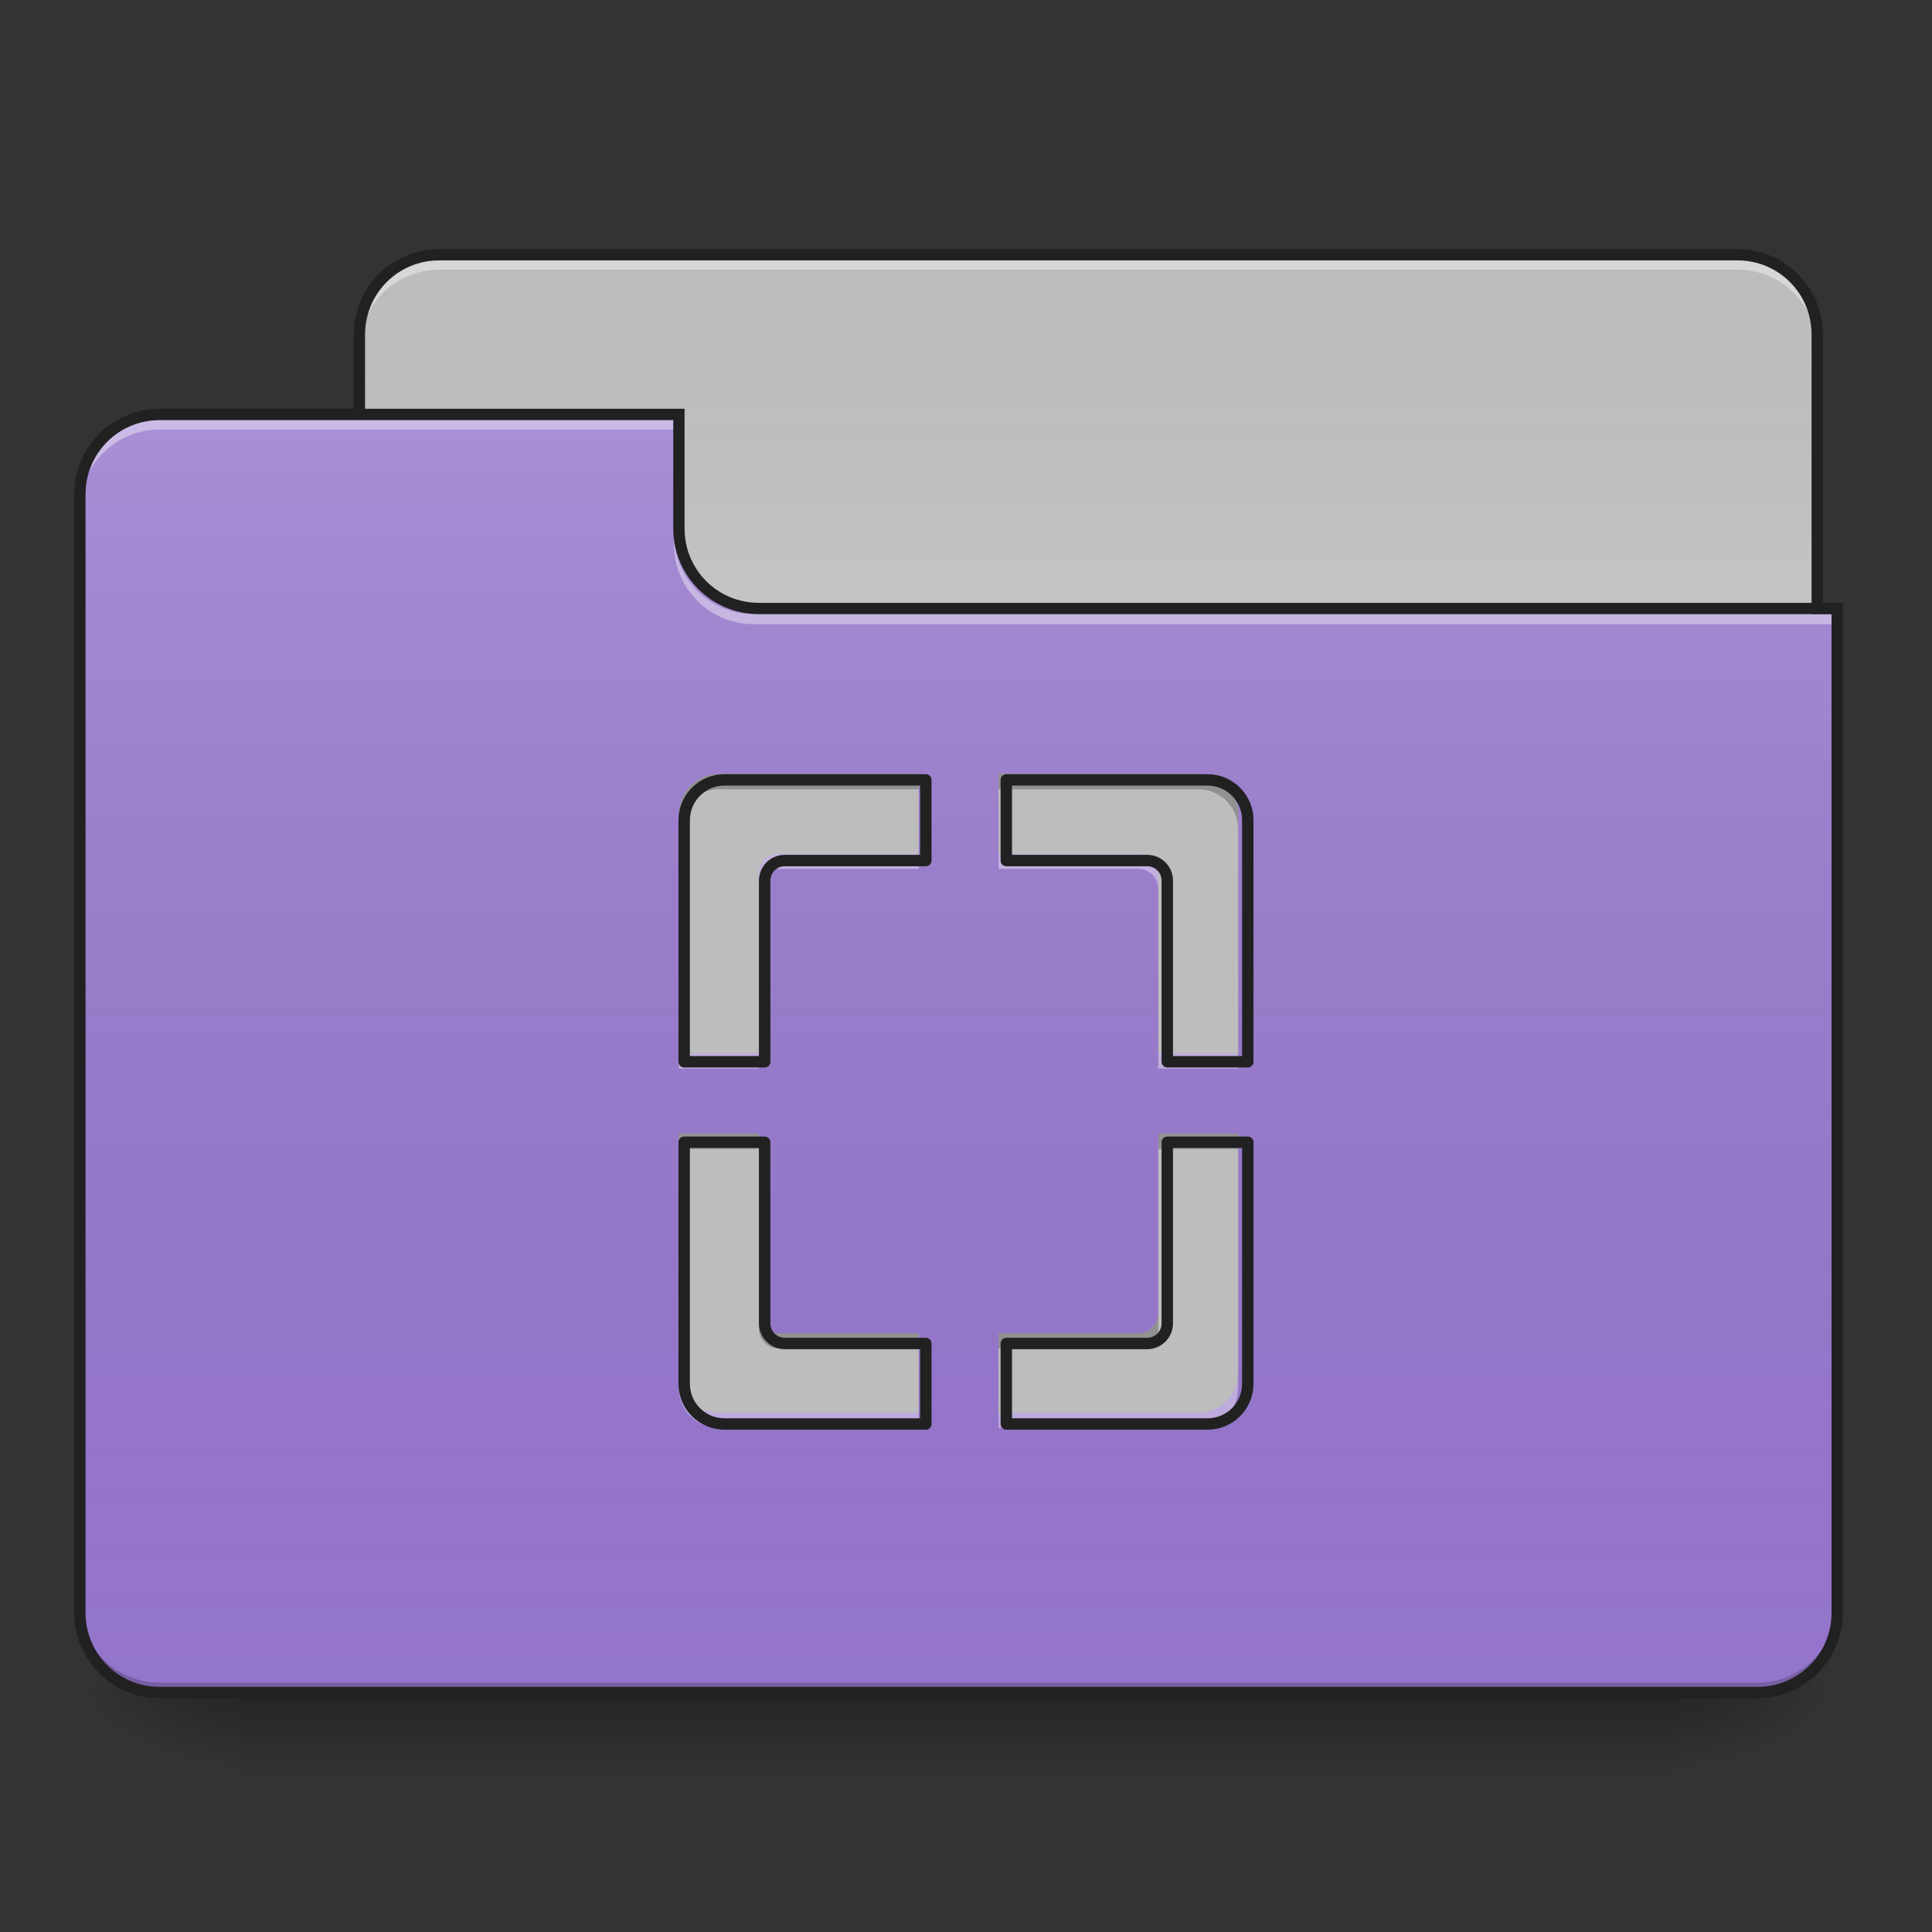 <?xml version="1.0" encoding="UTF-8"?>
<svg xmlns="http://www.w3.org/2000/svg" xmlns:xlink="http://www.w3.org/1999/xlink" width="48px" height="48px" viewBox="0 0 48 48" version="1.1">
<rect x="0" y="0" width="48" height="48" fill="#333333" stroke="none"/>
<defs>
<linearGradient id="linear0" gradientUnits="userSpaceOnUse" x1="254" y1="233.5" x2="254" y2="254.667" gradientTransform="matrix(0.094,0,0,0.094,-0,20.158)">
<stop offset="0" style="stop-color:rgb(0%,0%,0%);stop-opacity:0.275;"/>
<stop offset="1" style="stop-color:rgb(0%,0%,0%);stop-opacity:0;"/>
</linearGradient>
<radialGradient id="radial0" gradientUnits="userSpaceOnUse" cx="450.909" cy="189.579" fx="450.909" fy="189.579" r="21.167" gradientTransform="matrix(0,-0.117,-0.211,-0,81.173,95.393)">
<stop offset="0" style="stop-color:rgb(0%,0%,0%);stop-opacity:0.314;"/>
<stop offset="0.222" style="stop-color:rgb(0%,0%,0%);stop-opacity:0.275;"/>
<stop offset="1" style="stop-color:rgb(0%,0%,0%);stop-opacity:0;"/>
</radialGradient>
<radialGradient id="radial1" gradientUnits="userSpaceOnUse" cx="450.909" cy="189.579" fx="450.909" fy="189.579" r="21.167" gradientTransform="matrix(-0,0.117,0.211,0,-33.543,-11.291)">
<stop offset="0" style="stop-color:rgb(0%,0%,0%);stop-opacity:0.314;"/>
<stop offset="0.222" style="stop-color:rgb(0%,0%,0%);stop-opacity:0.275;"/>
<stop offset="1" style="stop-color:rgb(0%,0%,0%);stop-opacity:0;"/>
</radialGradient>
<radialGradient id="radial2" gradientUnits="userSpaceOnUse" cx="450.909" cy="189.579" fx="450.909" fy="189.579" r="21.167" gradientTransform="matrix(-0,-0.117,0.211,-0,-33.543,95.393)">
<stop offset="0" style="stop-color:rgb(0%,0%,0%);stop-opacity:0.314;"/>
<stop offset="0.222" style="stop-color:rgb(0%,0%,0%);stop-opacity:0.275;"/>
<stop offset="1" style="stop-color:rgb(0%,0%,0%);stop-opacity:0;"/>
</radialGradient>
<radialGradient id="radial3" gradientUnits="userSpaceOnUse" cx="450.909" cy="189.579" fx="450.909" fy="189.579" r="21.167" gradientTransform="matrix(0,0.117,-0.211,0,81.173,-11.291)">
<stop offset="0" style="stop-color:rgb(0%,0%,0%);stop-opacity:0.314;"/>
<stop offset="0.222" style="stop-color:rgb(0%,0%,0%);stop-opacity:0.275;"/>
<stop offset="1" style="stop-color:rgb(0%,0%,0%);stop-opacity:0;"/>
</radialGradient>
<linearGradient id="linear1" gradientUnits="userSpaceOnUse" x1="254" y1="-147.5" x2="254" y2="-31.083" gradientTransform="matrix(0.094,0,0,0.094,0,20.158)">
<stop offset="0" style="stop-color:rgb(64.314%,64.314%,64.314%);stop-opacity:0;"/>
<stop offset="1" style="stop-color:rgb(100%,100%,100%);stop-opacity:0.196;"/>
</linearGradient>
<linearGradient id="linear2" gradientUnits="userSpaceOnUse" x1="254" y1="233.5" x2="254" y2="-105.167" gradientTransform="matrix(0.094,0,0,0.094,-0,20.158)">
<stop offset="0" style="stop-color:rgb(34.51%,34.51%,34.51%);stop-opacity:0;"/>
<stop offset="1" style="stop-color:rgb(98.039%,98.039%,98.039%);stop-opacity:0.196;"/>
</linearGradient>
</defs>
<g id="surface1">
<path style=" stroke:none;fill-rule:nonzero;fill:url(#linear0);" d="M 5.953 42.051 L 41.676 42.051 L 41.676 44.035 L 5.953 44.035 Z M 5.953 42.051 "/>
<path style=" stroke:none;fill-rule:nonzero;fill:url(#radial0);" d="M 41.676 42.051 L 45.645 42.051 L 45.645 40.066 L 41.676 40.066 Z M 41.676 42.051 "/>
<path style=" stroke:none;fill-rule:nonzero;fill:url(#radial1);" d="M 5.953 42.051 L 1.984 42.051 L 1.984 44.035 L 5.953 44.035 Z M 5.953 42.051 "/>
<path style=" stroke:none;fill-rule:nonzero;fill:url(#radial2);" d="M 5.953 42.051 L 1.984 42.051 L 1.984 40.066 L 5.953 40.066 Z M 5.953 42.051 "/>
<path style=" stroke:none;fill-rule:nonzero;fill:url(#radial3);" d="M 41.676 42.051 L 45.645 42.051 L 45.645 44.035 L 41.676 44.035 Z M 41.676 42.051 "/>
<path style=" stroke:none;fill-rule:nonzero;fill:rgb(74.118%,74.118%,74.118%);fill-opacity:1;" d="M 10.914 6.328 L 43.164 6.328 C 44.262 6.328 45.148 7.219 45.148 8.312 L 45.148 15.754 C 45.148 16.852 44.262 17.738 43.164 17.738 L 10.914 17.738 C 9.82 17.738 8.93 16.852 8.93 15.754 L 8.93 8.312 C 8.93 7.219 9.82 6.328 10.914 6.328 Z M 10.914 6.328 "/>
<path style=" stroke:none;fill-rule:nonzero;fill:url(#linear1);" d="M 10.914 6.328 L 43.164 6.328 C 44.262 6.328 45.148 7.219 45.148 8.312 L 45.148 15.754 C 45.148 16.852 44.262 17.738 43.164 17.738 L 10.914 17.738 C 9.82 17.738 8.93 16.852 8.93 15.754 L 8.93 8.312 C 8.93 7.219 9.82 6.328 10.914 6.328 Z M 10.914 6.328 "/>
<path style=" stroke:none;fill-rule:nonzero;fill:rgb(100%,100%,100%);fill-opacity:0.392;" d="M 10.914 6.453 C 9.816 6.453 8.93 7.336 8.93 8.438 L 8.93 8.684 C 8.93 7.586 9.816 6.699 10.914 6.699 L 43.164 6.699 C 44.266 6.699 45.148 7.586 45.148 8.684 L 45.148 8.438 C 45.148 7.336 44.266 6.453 43.164 6.453 Z M 10.914 6.453 "/>
<path style=" stroke:none;fill-rule:nonzero;fill:rgb(12.941%,12.941%,12.941%);fill-opacity:1;" d="M 10.914 6.188 C 9.738 6.188 8.789 7.137 8.789 8.312 L 8.789 15.754 C 8.789 16.93 9.738 17.879 10.914 17.879 L 43.164 17.879 C 44.34 17.879 45.289 16.93 45.289 15.754 L 45.289 8.312 C 45.289 7.137 44.34 6.188 43.164 6.188 Z M 10.914 6.469 L 43.164 6.469 C 44.188 6.469 45.008 7.289 45.008 8.312 L 45.008 15.754 C 45.008 16.781 44.188 17.598 43.164 17.598 L 10.914 17.598 C 9.891 17.598 9.07 16.781 9.07 15.754 L 9.07 8.312 C 9.07 7.289 9.891 6.469 10.914 6.469 Z M 10.914 6.469 "/>
<path style=" stroke:none;fill-rule:nonzero;fill:rgb(58.431%,45.882%,80.392%);fill-opacity:1;" d="M 3.969 10.297 C 2.871 10.297 1.984 11.184 1.984 12.281 L 1.984 40.066 C 1.984 41.164 2.871 42.051 3.969 42.051 L 43.66 42.051 C 44.762 42.051 45.645 41.164 45.645 40.066 L 45.645 15.258 L 18.852 15.258 C 17.754 15.258 16.867 14.375 16.867 13.273 L 16.867 10.297 Z M 3.969 10.297 "/>
<path style=" stroke:none;fill-rule:nonzero;fill:url(#linear2);" d="M 3.969 10.297 C 2.871 10.297 1.984 11.184 1.984 12.281 L 1.984 40.066 C 1.984 41.164 2.871 42.051 3.969 42.051 L 43.66 42.051 C 44.762 42.051 45.645 41.164 45.645 40.066 L 45.645 15.258 L 18.852 15.258 C 17.754 15.258 16.867 14.375 16.867 13.273 L 16.867 10.297 Z M 3.969 10.297 "/>
<path style=" stroke:none;fill-rule:nonzero;fill:rgb(0%,0%,0%);fill-opacity:0.196;" d="M 3.969 42.051 C 2.871 42.051 1.984 41.164 1.984 40.066 L 1.984 39.816 C 1.984 40.918 2.871 41.805 3.969 41.805 L 43.66 41.805 C 44.762 41.805 45.645 40.918 45.645 39.816 L 45.645 40.066 C 45.645 41.164 44.762 42.051 43.66 42.051 Z M 3.969 42.051 "/>
<path style=" stroke:none;fill-rule:nonzero;fill:rgb(100%,100%,100%);fill-opacity:0.392;" d="M 3.969 10.422 C 2.871 10.422 1.984 11.309 1.984 12.406 L 1.984 12.656 C 1.984 11.555 2.871 10.672 3.969 10.672 L 16.867 10.672 L 16.867 10.422 Z M 3.969 10.422 "/>
<path style=" stroke:none;fill-rule:nonzero;fill:rgb(100%,100%,100%);fill-opacity:0.392;" d="M 18.73 15.508 C 17.629 15.508 16.746 14.621 16.746 13.523 L 16.746 13.273 C 16.746 14.375 17.629 15.262 18.73 15.258 L 45.645 15.258 L 45.645 15.508 Z M 18.73 15.508 "/>
<path style=" stroke:none;fill-rule:nonzero;fill:rgb(12.941%,12.941%,12.941%);fill-opacity:1;" d="M 3.969 10.156 C 2.793 10.156 1.844 11.109 1.844 12.281 L 1.844 40.066 C 1.844 41.242 2.793 42.191 3.969 42.191 L 43.66 42.191 C 44.836 42.191 45.785 41.242 45.785 40.066 L 45.785 14.977 L 18.852 14.977 C 17.828 14.977 17.008 14.156 17.008 13.133 L 17.008 10.156 Z M 3.969 10.438 L 16.727 10.438 L 16.727 13.133 C 16.727 14.309 17.68 15.258 18.852 15.258 L 45.504 15.258 L 45.504 40.066 C 45.504 41.09 44.684 41.91 43.66 41.91 L 3.969 41.91 C 2.945 41.91 2.125 41.09 2.125 40.066 L 2.125 12.281 C 2.125 11.258 2.945 10.438 3.969 10.438 Z M 3.969 10.438 "/>
<path style=" stroke:none;fill-rule:nonzero;fill:rgb(74.118%,74.118%,74.118%);fill-opacity:1;" d="M 17.859 19.227 C 17.312 19.227 16.867 19.672 16.867 20.219 L 16.867 26.176 L 18.852 26.176 L 18.852 21.711 C 18.852 21.434 19.074 21.215 19.348 21.215 L 22.824 21.215 L 22.824 19.227 Z M 24.809 19.227 L 24.809 21.215 L 28.281 21.215 C 28.555 21.215 28.777 21.434 28.777 21.711 L 28.777 26.176 L 30.762 26.176 L 30.762 20.219 C 30.762 19.672 30.316 19.227 29.77 19.227 Z M 16.867 28.16 L 16.867 34.113 C 16.867 34.664 17.312 35.105 17.859 35.105 L 22.824 35.105 L 22.824 33.121 L 19.348 33.121 C 19.074 33.121 18.852 32.898 18.852 32.625 L 18.852 28.16 Z M 28.777 28.16 L 28.777 32.625 C 28.777 32.898 28.555 33.121 28.281 33.121 L 24.809 33.121 L 24.809 35.105 L 29.77 35.105 C 30.316 35.105 30.762 34.664 30.762 34.113 L 30.762 28.16 Z M 28.777 28.16 "/>
<path style=" stroke:none;fill-rule:nonzero;fill:rgb(0%,0%,0%);fill-opacity:0.235;" d="M 17.859 19.227 C 17.312 19.227 16.867 19.672 16.867 20.219 L 16.867 20.602 C 16.867 20.055 17.312 19.609 17.859 19.609 L 22.824 19.609 L 22.824 19.227 Z M 24.809 19.227 L 24.809 19.609 L 29.77 19.609 C 30.316 19.609 30.762 20.055 30.762 20.602 L 30.762 20.219 C 30.762 19.672 30.316 19.227 29.77 19.227 Z M 16.867 28.16 L 16.867 28.543 L 18.852 28.543 L 18.852 28.16 Z M 28.777 28.16 L 28.777 28.543 L 30.762 28.543 L 30.762 28.16 Z M 18.852 32.625 L 18.852 33.008 C 18.852 33.281 19.074 33.504 19.348 33.504 L 22.824 33.504 L 22.824 33.121 L 19.348 33.121 C 19.074 33.121 18.852 32.898 18.852 32.625 Z M 28.777 32.625 C 28.777 32.898 28.555 33.121 28.281 33.121 L 24.809 33.121 L 24.809 33.504 L 28.281 33.504 C 28.555 33.504 28.777 33.281 28.777 33.008 Z M 28.777 32.625 "/>
<path style=" stroke:none;fill-rule:nonzero;fill:rgb(100%,100%,100%);fill-opacity:0.392;" d="M 19.348 21.215 C 19.074 21.215 18.852 21.434 18.852 21.711 L 18.852 22.082 C 18.852 21.805 19.074 21.586 19.348 21.586 L 22.824 21.586 L 22.824 21.215 Z M 24.809 21.215 L 24.809 21.586 L 28.281 21.586 C 28.555 21.586 28.777 21.805 28.777 22.082 L 28.777 21.711 C 28.777 21.434 28.555 21.215 28.281 21.215 Z M 16.867 26.176 L 16.867 26.547 L 18.852 26.547 L 18.852 26.176 Z M 28.777 26.176 L 28.777 26.547 L 30.762 26.547 L 30.762 26.176 Z M 16.867 34.113 L 16.867 34.484 C 16.867 35.035 17.312 35.477 17.859 35.477 L 22.824 35.477 L 22.824 35.105 L 17.859 35.105 C 17.312 35.105 16.867 34.664 16.867 34.113 Z M 30.762 34.113 C 30.762 34.664 30.316 35.105 29.77 35.105 L 24.809 35.105 L 24.809 35.477 L 29.77 35.477 C 30.316 35.477 30.762 35.035 30.762 34.484 Z M 30.762 34.113 "/>
<path style="fill:none;stroke-width:11.339;stroke-linecap:round;stroke-linejoin:round;stroke:rgb(12.941%,12.941%,12.941%);stroke-opacity:1;stroke-miterlimit:4;" d="M 719.931 775.044 C 697.886 775.044 679.935 792.995 679.935 815.04 L 679.935 1055.175 L 759.927 1055.175 L 759.927 875.192 C 759.927 864.012 768.903 855.194 779.926 855.194 L 920.07 855.194 L 920.07 775.044 Z M 1000.062 775.044 L 1000.062 855.194 L 1140.049 855.194 C 1151.071 855.194 1160.047 864.012 1160.047 875.192 L 1160.047 1055.175 L 1240.039 1055.175 L 1240.039 815.04 C 1240.039 792.995 1222.088 775.044 1200.043 775.044 Z M 679.935 1135.167 L 679.935 1375.144 C 679.935 1397.347 697.886 1415.141 719.931 1415.141 L 920.07 1415.141 L 920.07 1335.148 L 779.926 1335.148 C 768.903 1335.148 759.927 1326.173 759.927 1315.15 L 759.927 1135.167 Z M 1160.047 1135.167 L 1160.047 1315.15 C 1160.047 1326.173 1151.071 1335.148 1140.049 1335.148 L 1000.062 1335.148 L 1000.062 1415.141 L 1200.043 1415.141 C 1222.088 1415.141 1240.039 1397.347 1240.039 1375.144 L 1240.039 1135.167 Z M 1160.047 1135.167 " transform="matrix(0.025,0,0,0.025,0,0)"/>
</g>
</svg>
